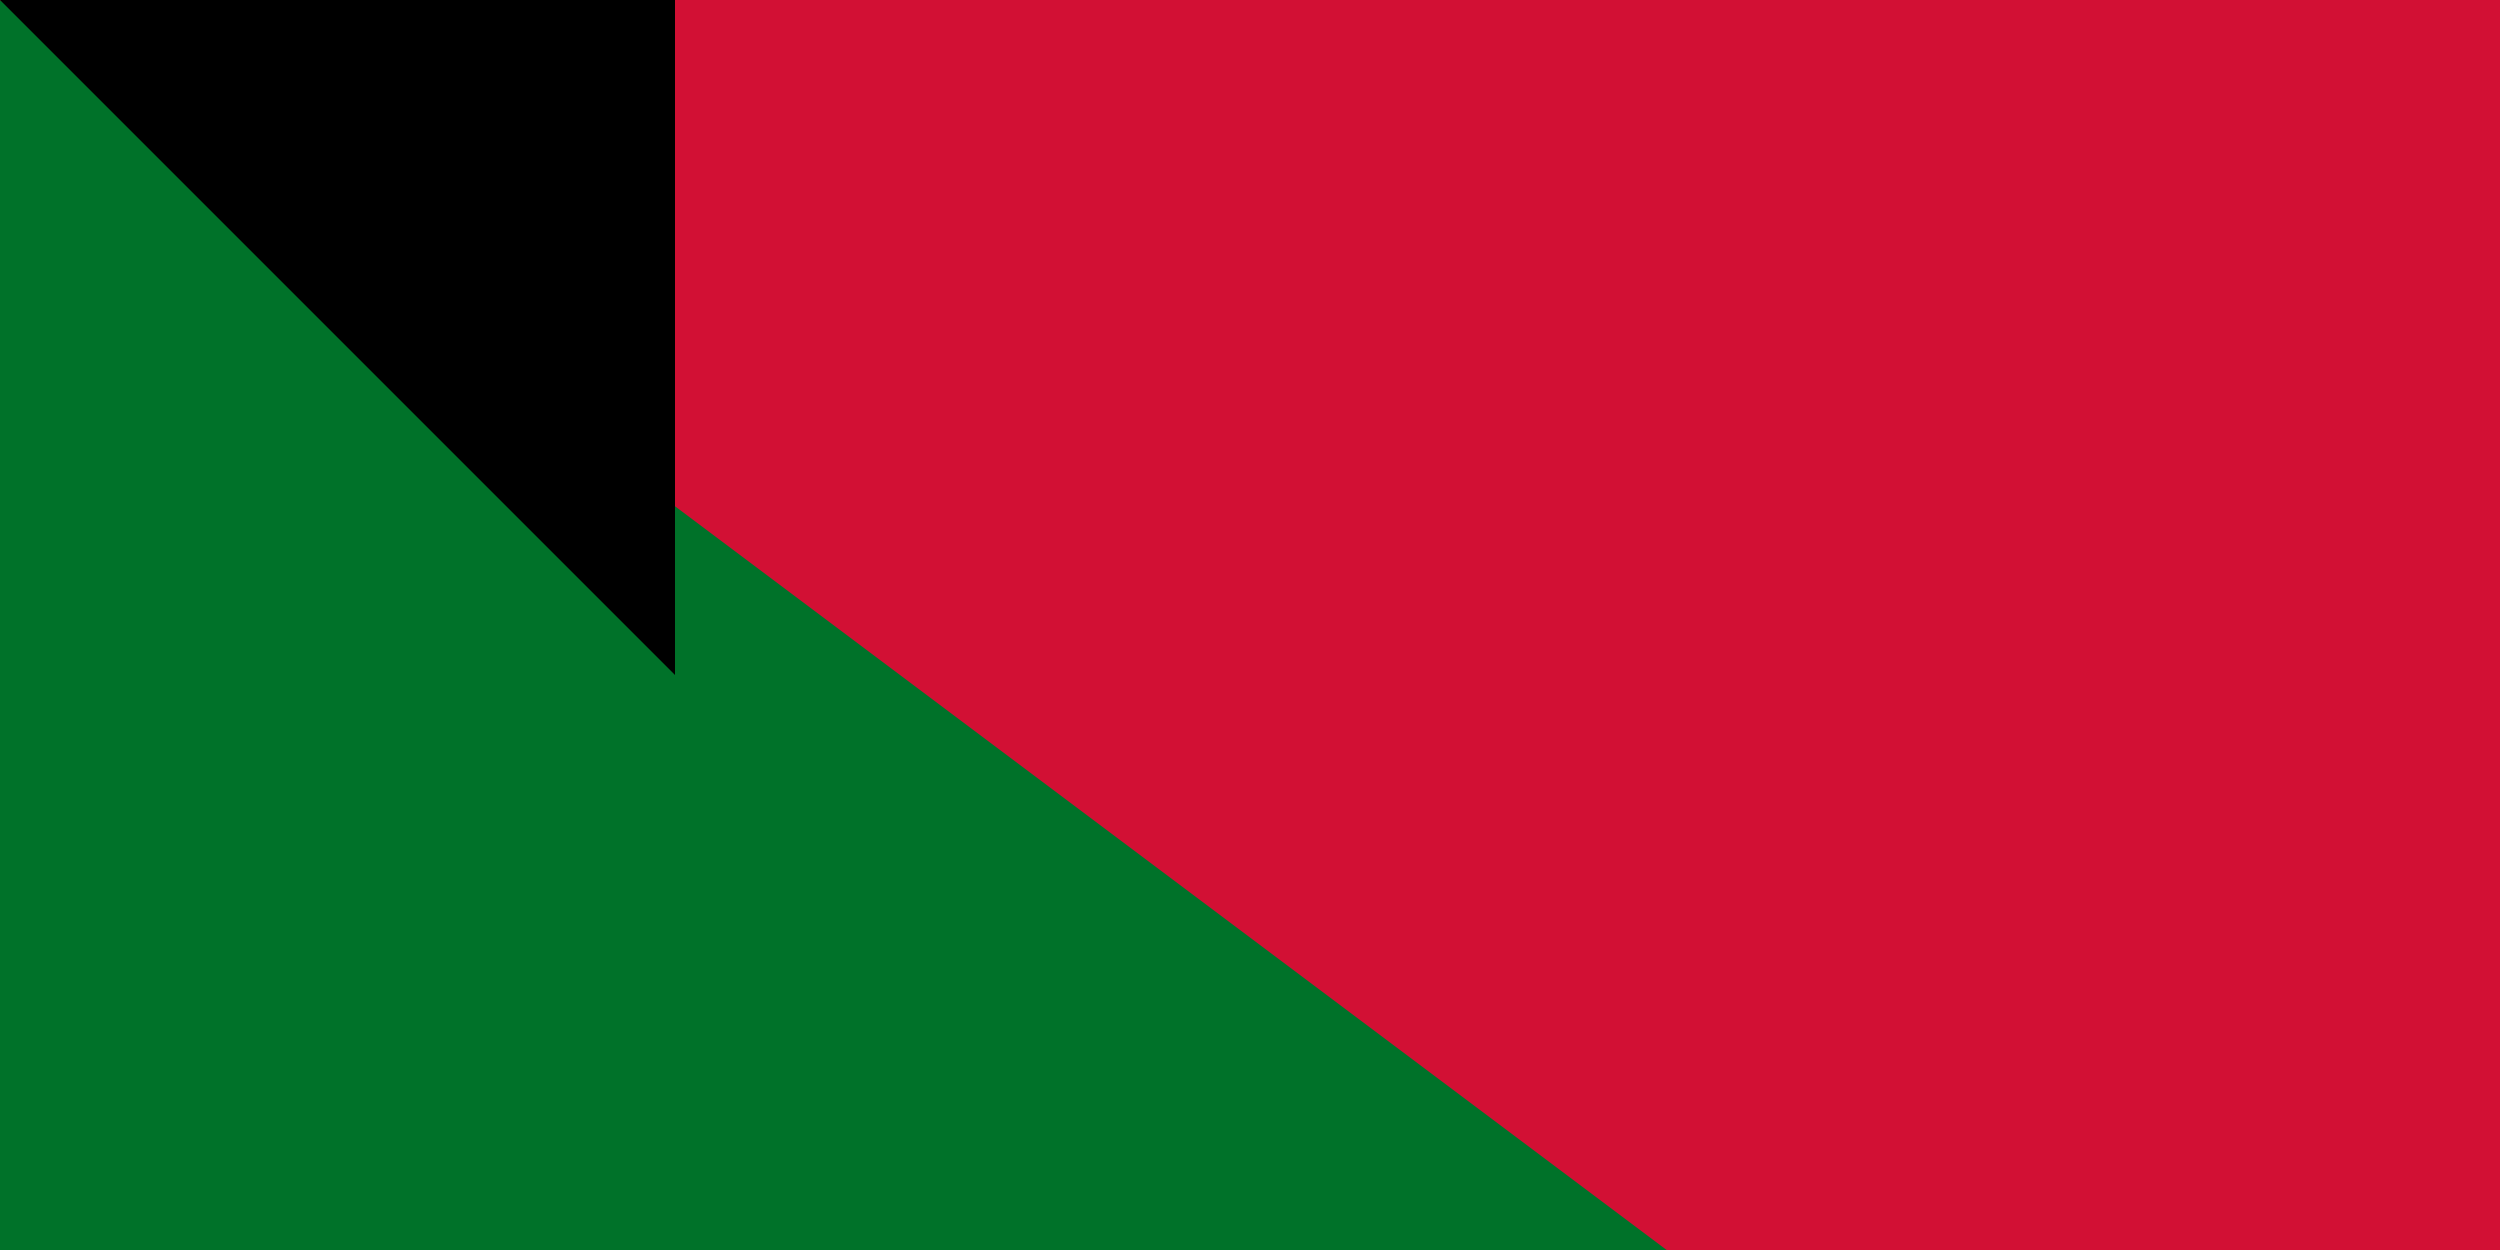 <svg xmlns="http://www.w3.org/2000/svg" width="300" height="150"><path d="M0 0h1200v600H0z"/><path d="M0 0h1200v400H0z" fill="#fff"/><path d="M0 0h1200v200H0z" fill="#d21034"/><path d="M0 0l400 300L0 600z" fill="#007229"/><path id="path-b7285" d="m m0 81 m0 81 m0 65 m0 65 m0 65 m0 65 m0 65 m0 65 m0 65 m0 65 m0 65 m0 65 m0 65 m0 65 m0 65 m0 65 m0 65 m0 65 m0 65 m0 65 m0 77 m0 103 m0 47 m0 116 m0 111 m0 68 m0 74 m0 69 m0 65 m0 48 m0 74 m0 102 m0 76 m0 65 m0 55 m0 97 m0 116 m0 86 m0 56 m0 65 m0 68 m0 112 m0 111 m0 65 m0 110 m0 102 m0 84 m0 79 m0 112 m0 105 m0 82 m0 119 m0 102 m0 122 m0 43 m0 78 m0 118 m0 102 m0 74 m0 66 m0 110 m0 100 m0 115 m0 108 m0 80 m0 122 m0 108 m0 102 m0 106 m0 119 m0 67 m0 76 m0 101 m0 97 m0 74 m0 108 m0 115 m0 116 m0 70 m0 73 m0 72 m0 76 m0 54 m0 120 m0 90 m0 65 m0 61 m0 61"/>
</svg>